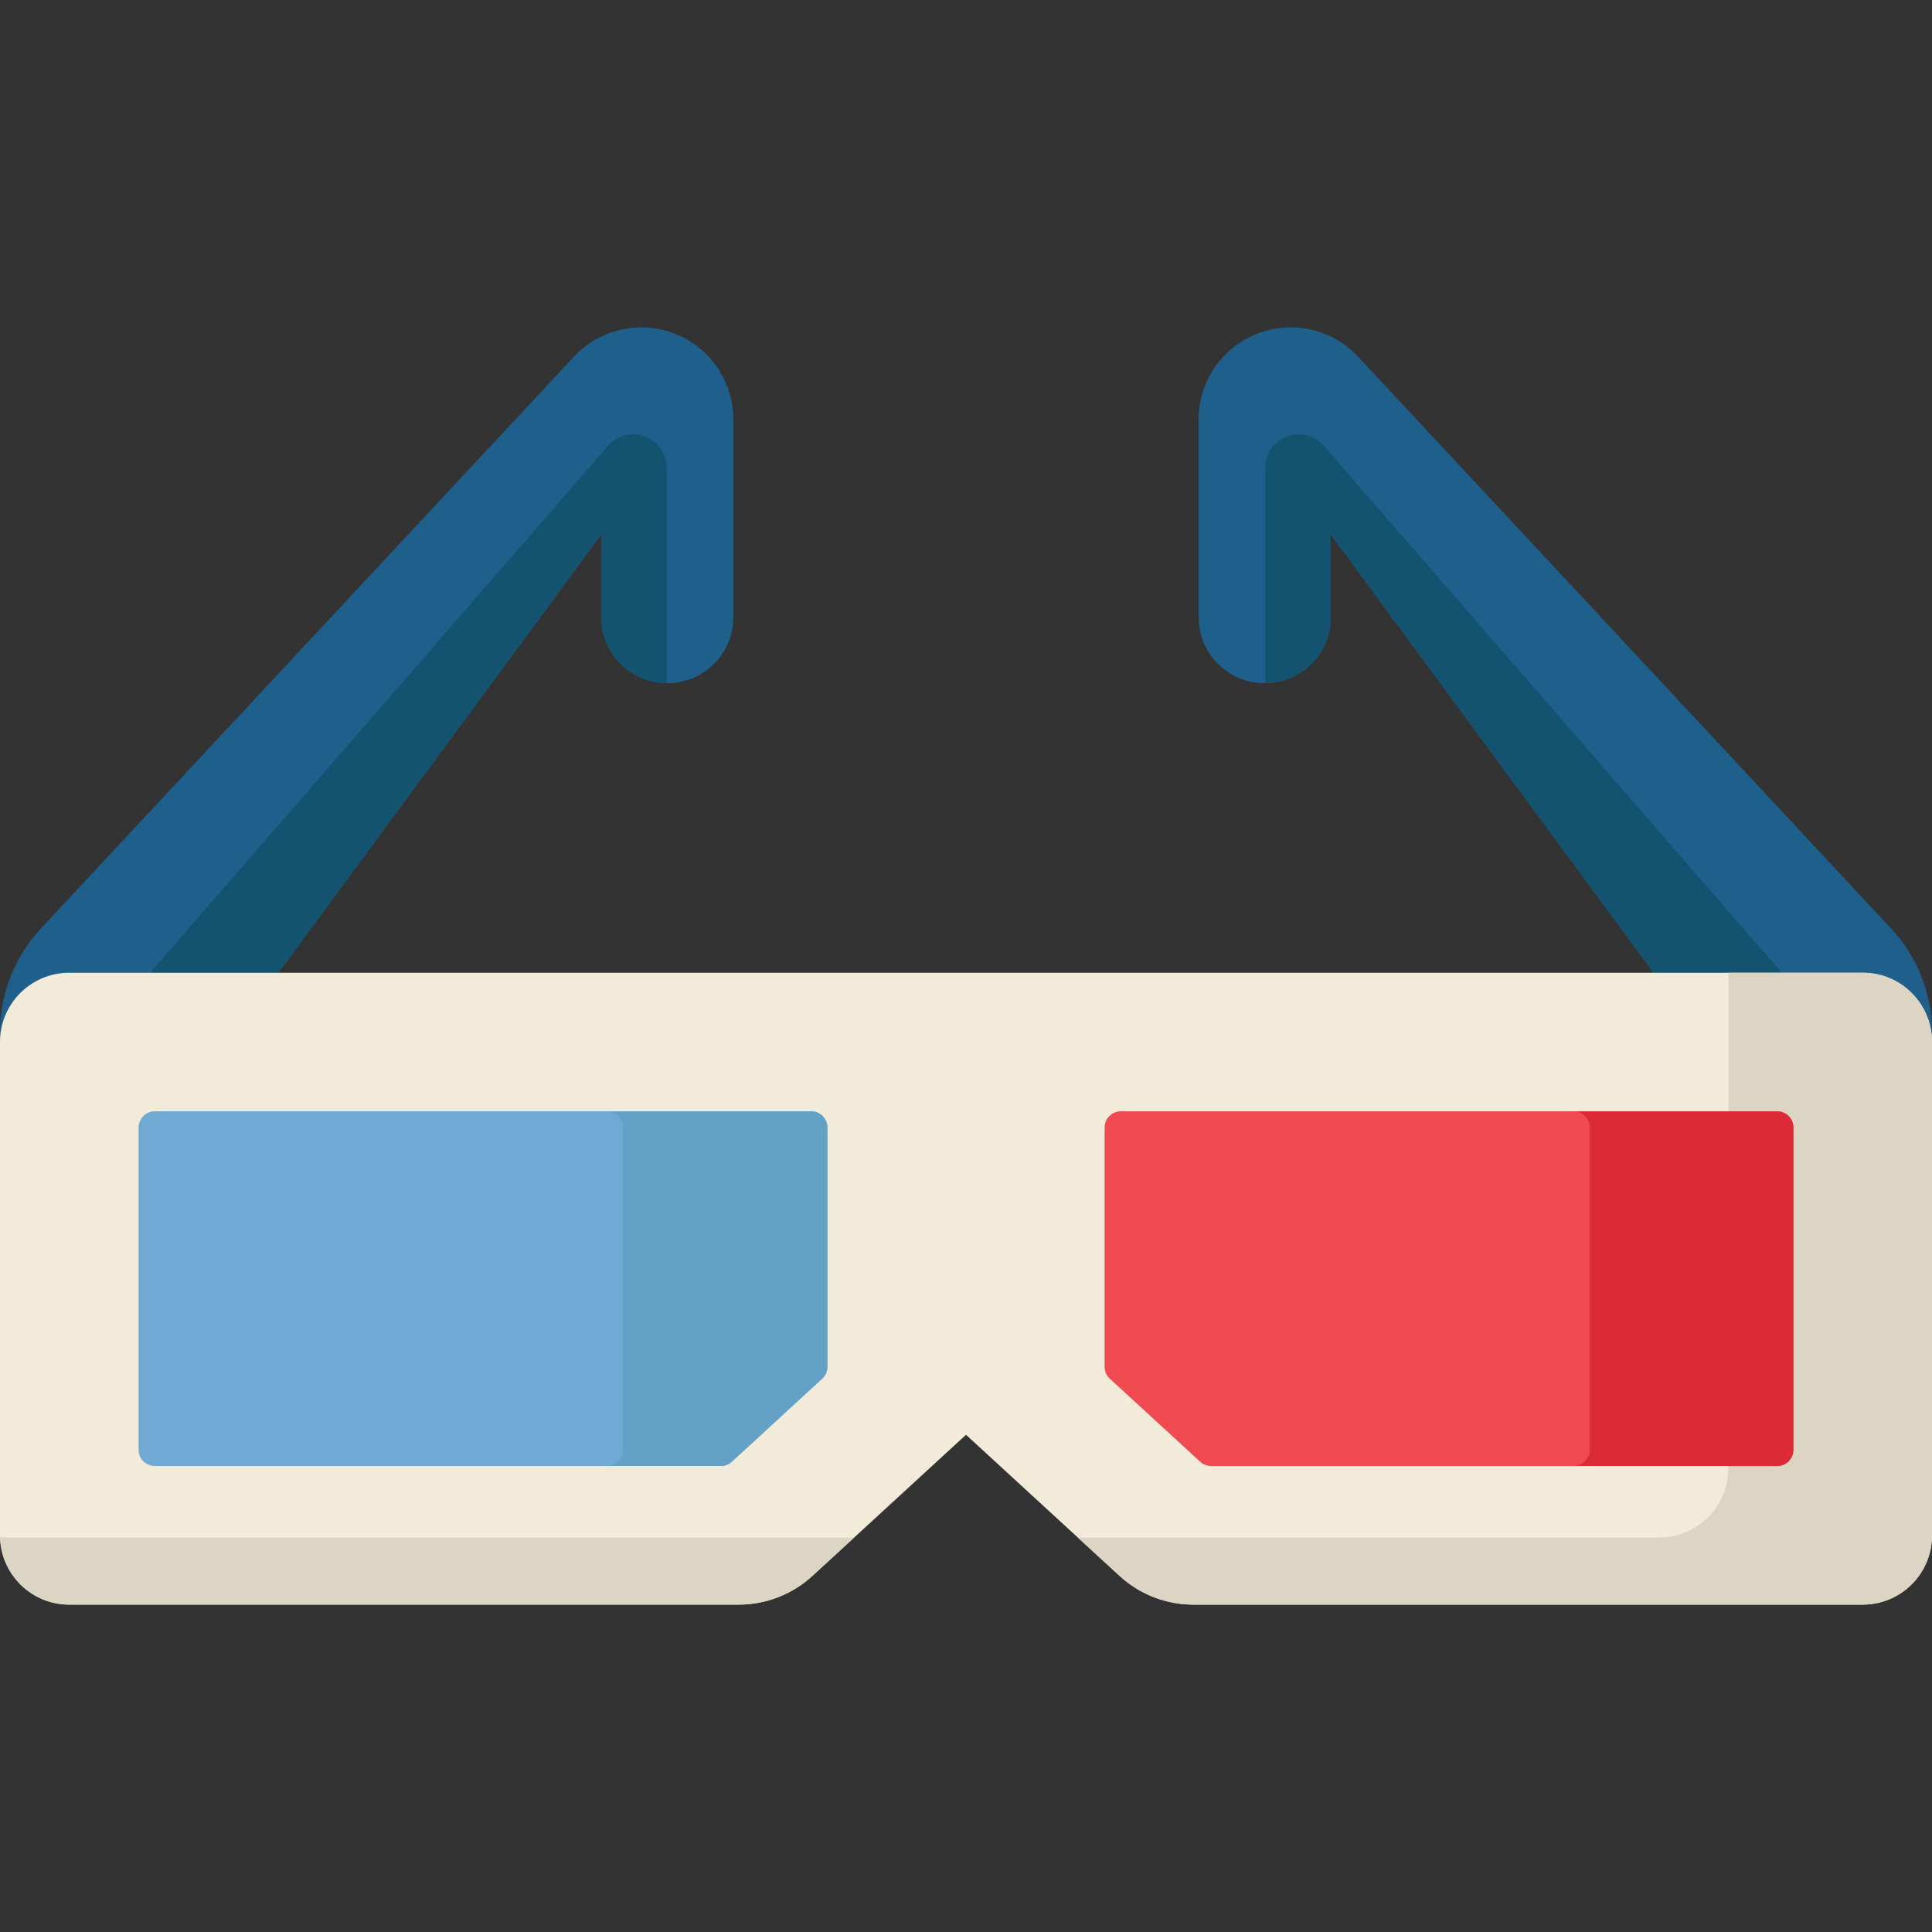 <?xml version="1.0" encoding="iso-8859-1"?>
<!-- Generator: Adobe Illustrator 19.0.0, SVG Export Plug-In . SVG Version: 6.00 Build 0)  -->
<svg version="1.1" id="Capa_1" xmlns="http://www.w3.org/2000/svg" xmlns:xlink="http://www.w3.org/1999/xlink" x="0px" y="0px"
	 viewBox="0 0 512 512" style="enable-background:new 0 0 512 512;" xml:space="preserve">
<rect x="0" y="0" width="512" height="512" fill="#333333" stroke="none"/>
<path style="fill:#1E608B;" d="M359.898,94.521l141.3,151.586C508.14,253.555,512,263.358,512,273.54v19.921h-47.49L352.662,141.637
	v21.919c0,9.668-7.837,17.505-17.505,17.505l0,0c-9.668,0-17.505-7.837-17.505-17.505v-52.398c0-13.475,10.924-24.398,24.398-24.398
	l0,0C348.819,86.759,355.283,89.571,359.898,94.521z"/>
<path style="fill:#135370;" d="M335.294,123.983v57.069c0.004,0,0.009,0.001,0.013,0.001c9.598-0.082,17.355-7.88,17.355-17.497
	v-21.919L464.51,293.461h38.703L350.85,118.167C345.47,111.978,335.294,115.783,335.294,123.983z"/>
<path style="fill:#1E608B;" d="M152.102,94.521l-141.3,151.586C3.86,253.555,0,263.358,0,273.54v19.921h47.49l111.848-151.824
	v21.919c0,9.668,7.837,17.505,17.505,17.505l0,0c9.668,0,17.505-7.837,17.505-17.505v-52.398c0-13.475-10.924-24.398-24.398-24.398
	l0,0C163.181,86.759,156.717,89.571,152.102,94.521z"/>
<path style="fill:#135370;" d="M159.338,141.637v21.919c0,9.611,7.748,17.406,17.338,17.497v-57.069
	c0-8.2-10.177-12.005-15.556-5.816L8.757,293.461H47.49L159.338,141.637z"/>
<path style="fill:#F2EBDA;" d="M493.652,257.784H18.348C8.215,257.784,0,265.998,0,276.132v130.76
	c0,10.133,8.215,18.348,18.348,18.348h177.408c7.241,0,14.218-2.719,19.549-7.618l40.689-37.388l0.012-0.059v0.059l40.689,37.388
	c5.332,4.899,12.309,7.618,19.549,7.618h177.408c10.133,0,18.348-8.214,18.348-18.348v-130.76
	C512,265.998,503.785,257.784,493.652,257.784z"/>
<path style="fill:#6FA9D4;" d="M36.734,384.226v-85.43c0-2.363,1.915-4.278,4.278-4.278h173.969c2.363,0,4.278,1.915,4.278,4.278
	v63.425c0,1.197-0.502,2.34-1.383,3.15l-23.948,22.005c-0.789,0.725-1.822,1.128-2.894,1.128H41.012
	C38.65,388.504,36.734,386.589,36.734,384.226z"/>
<path style="fill:#63A1C6;" d="M214.981,294.519h-54.187c2.363,0,4.278,1.915,4.278,4.278v85.43c0,2.363-1.915,4.278-4.278,4.278
	h30.24c1.072,0,2.105-0.403,2.894-1.128l23.948-22.005c0.882-0.81,1.383-1.953,1.383-3.15v-63.425
	C219.259,296.434,217.344,294.519,214.981,294.519z"/>
<path style="fill:#DDD5C3;" d="M493.652,257.784h-35.653c0.006,0.193,0.029,0.381,0.029,0.575v130.76
	c0,10.133-8.214,18.348-18.348,18.348H285.643l11.052,10.155c5.332,4.899,12.309,7.618,19.549,7.618h177.408
	c10.133,0,18.348-8.214,18.348-18.348v-130.76C512,265.998,503.785,257.784,493.652,257.784z"/>
<path style="fill:#EF4A50;" d="M318.072,387.376l-23.948-22.005c-0.882-0.81-1.383-1.953-1.383-3.15v-63.425
	c0-2.363,1.915-4.278,4.278-4.278h173.969c2.363,0,4.278,1.915,4.278,4.278v85.43c0,2.363-1.915,4.278-4.278,4.278H320.967
	C319.894,388.504,318.861,388.102,318.072,387.376z"/>
<path style="fill:#DD2A37;" d="M470.988,294.519h-53.972c2.363,0,4.278,1.915,4.278,4.278v85.43c0,2.363-1.915,4.278-4.278,4.278
	h53.972c2.363,0,4.278-1.915,4.278-4.278v-85.43C475.266,296.434,473.35,294.519,470.988,294.519z"/>
<path style="fill:#DDD5C3;" d="M0.029,407.466c0.306,9.865,8.379,17.773,18.319,17.773h177.408c7.241,0,14.218-2.719,19.549-7.618
	l11.052-10.155H0.029z"/>
<g>
</g>
<g>
</g>
<g>
</g>
<g>
</g>
<g>
</g>
<g>
</g>
<g>
</g>
<g>
</g>
<g>
</g>
<g>
</g>
<g>
</g>
<g>
</g>
<g>
</g>
<g>
</g>
<g>
</g>
</svg>
